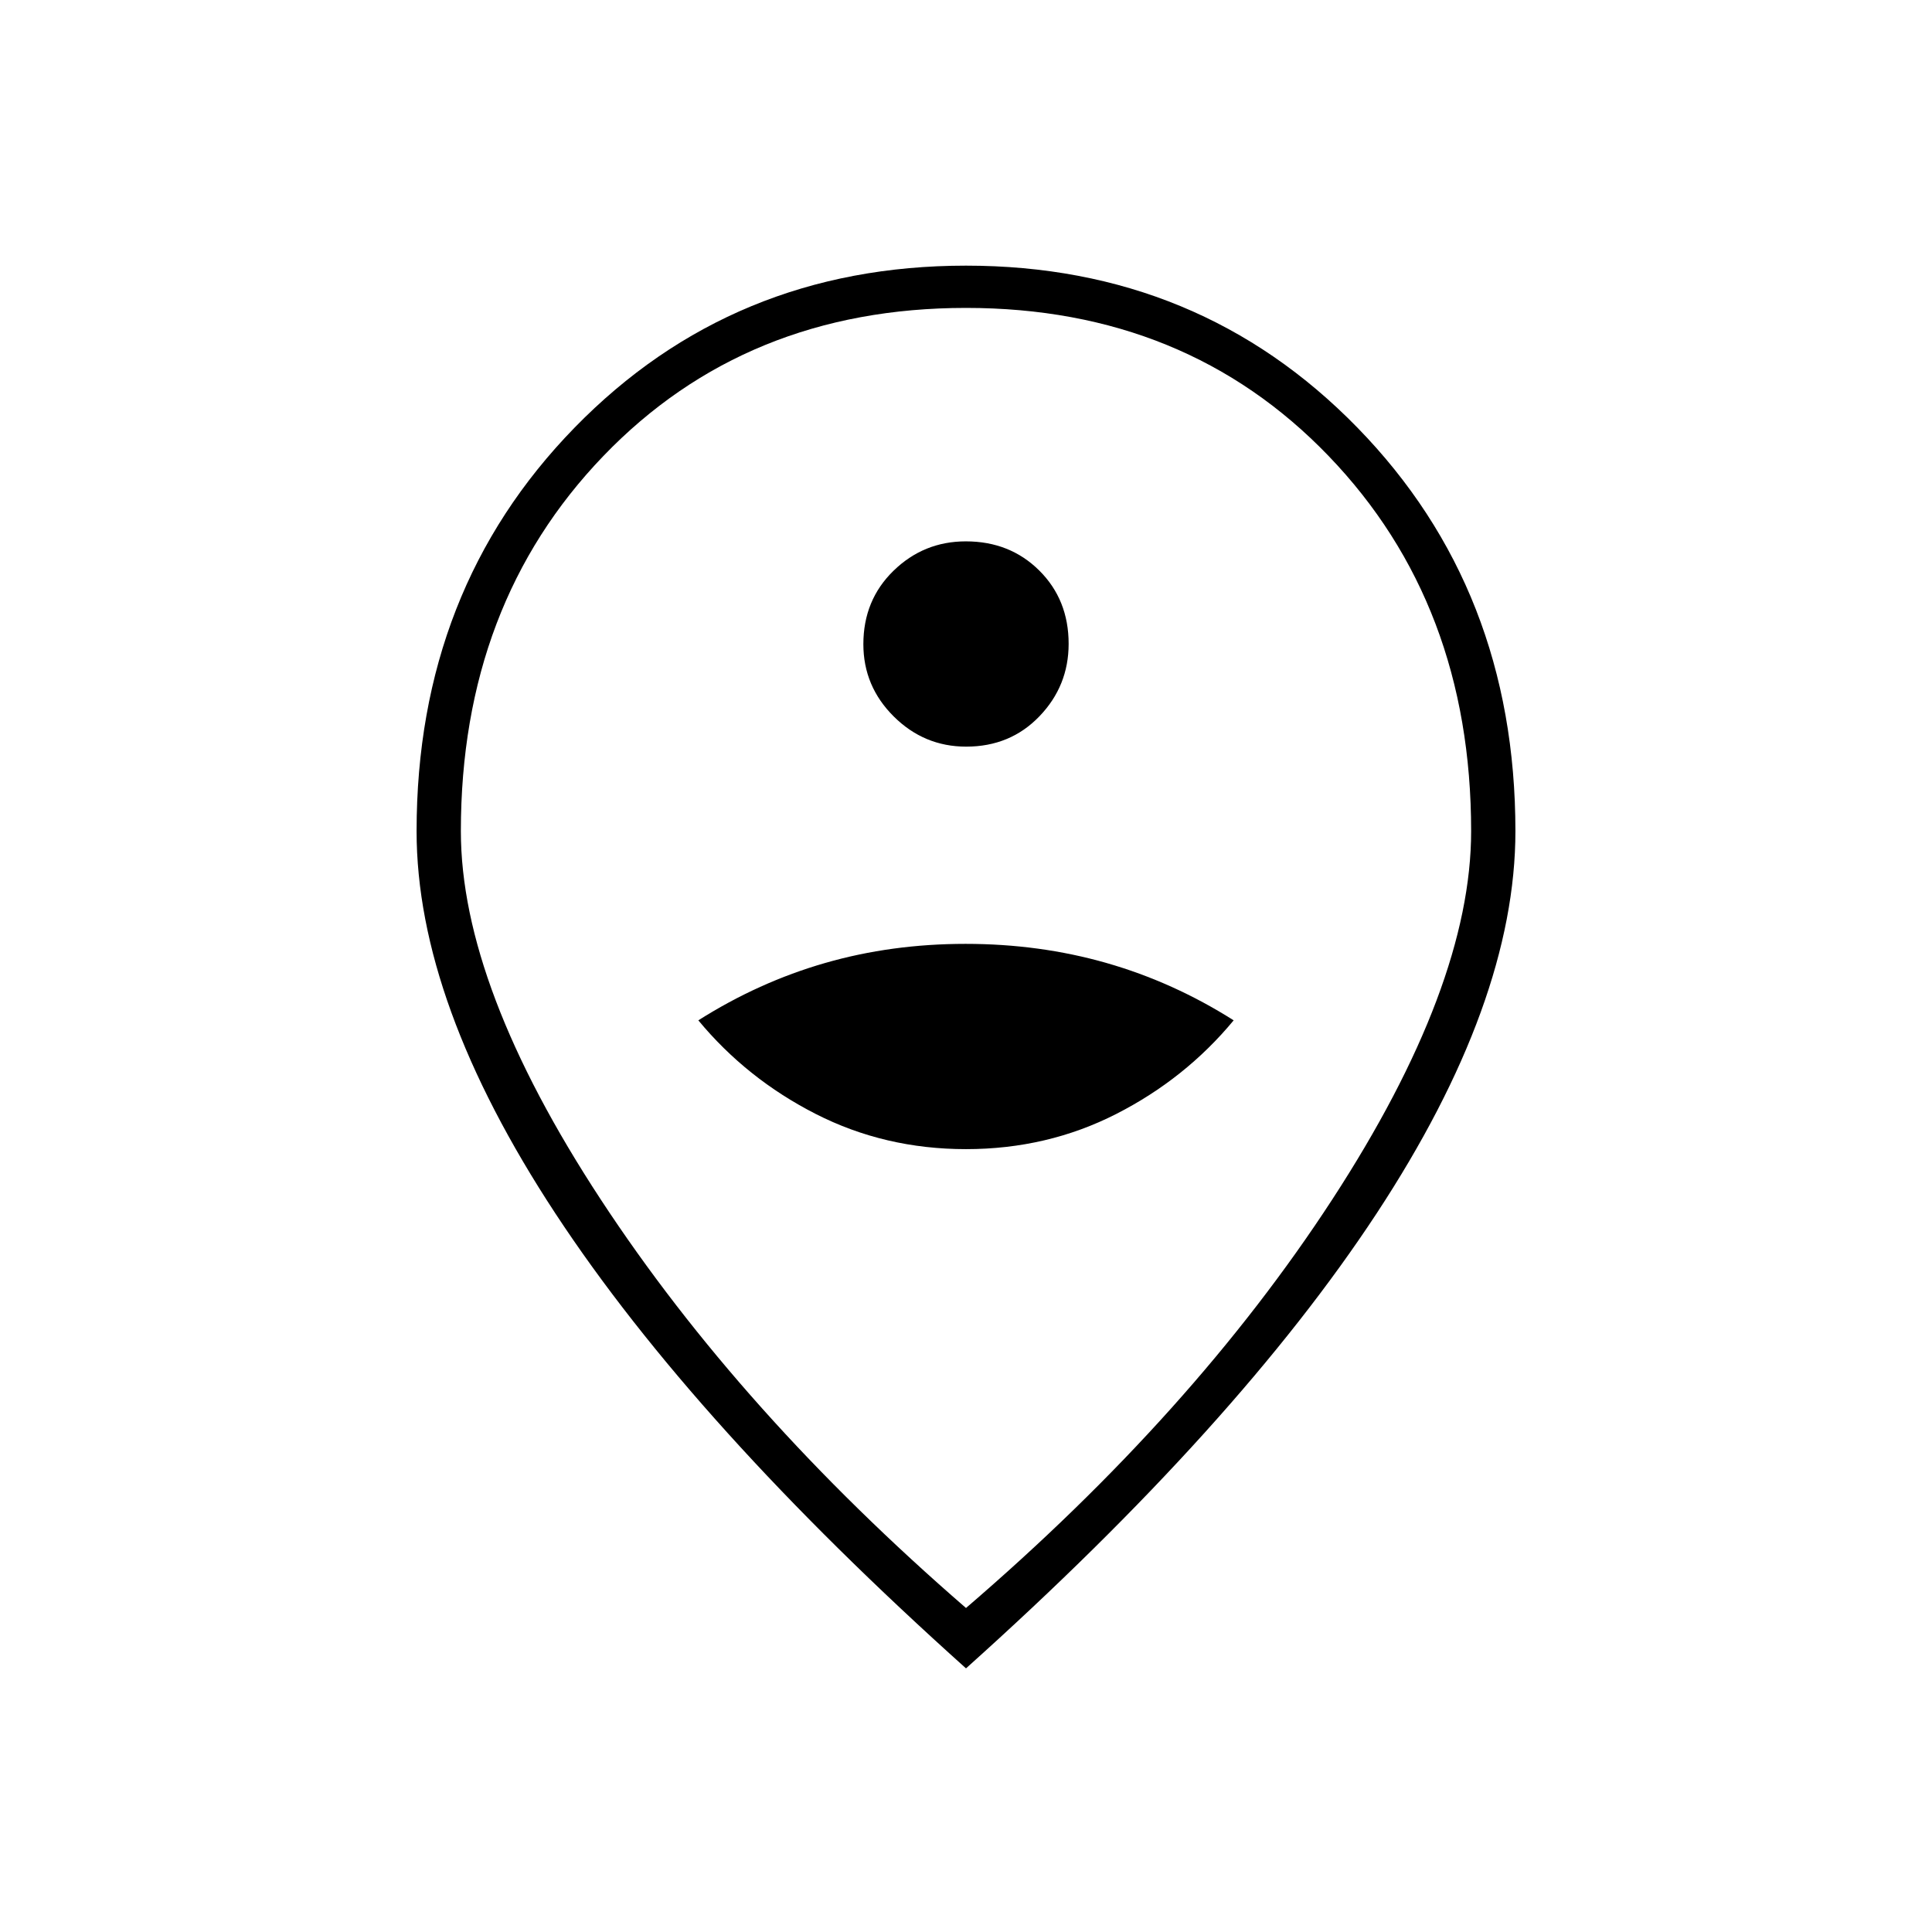 <svg xmlns="http://www.w3.org/2000/svg" width="48" height="48" viewBox="0 -960 960 960"><path d="M480-389q40.397 0 74.699-17.5Q589-424 613-453q-30-19-63.215-28.5t-70-9.5Q443-491 410-481.5T347-453q24 29 58.301 46.5Q439.603-389 480-389Zm.089-200Q502-589 516.5-604.089q14.5-15.088 14.5-36Q531-662 516.411-676.5q-14.588-14.5-36.5-14.5Q459-691 444-676.411q-15 14.588-15 36.5Q429-619 444.089-604q15.088 15 36 15ZM480-161q113-97 182-203t69-183q0-112.79-70.792-186.395Q589.417-807 480-807t-180.208 73.605Q229-659.79 229-547q0 77 69.5 183T480-161Zm0 30Q345-252 276-357t-69-190q0-120 78.5-200.5T480-828q116 0 194.5 80.5T753-547q0 85-69 190T480-131Zm0-423Z"/></svg>